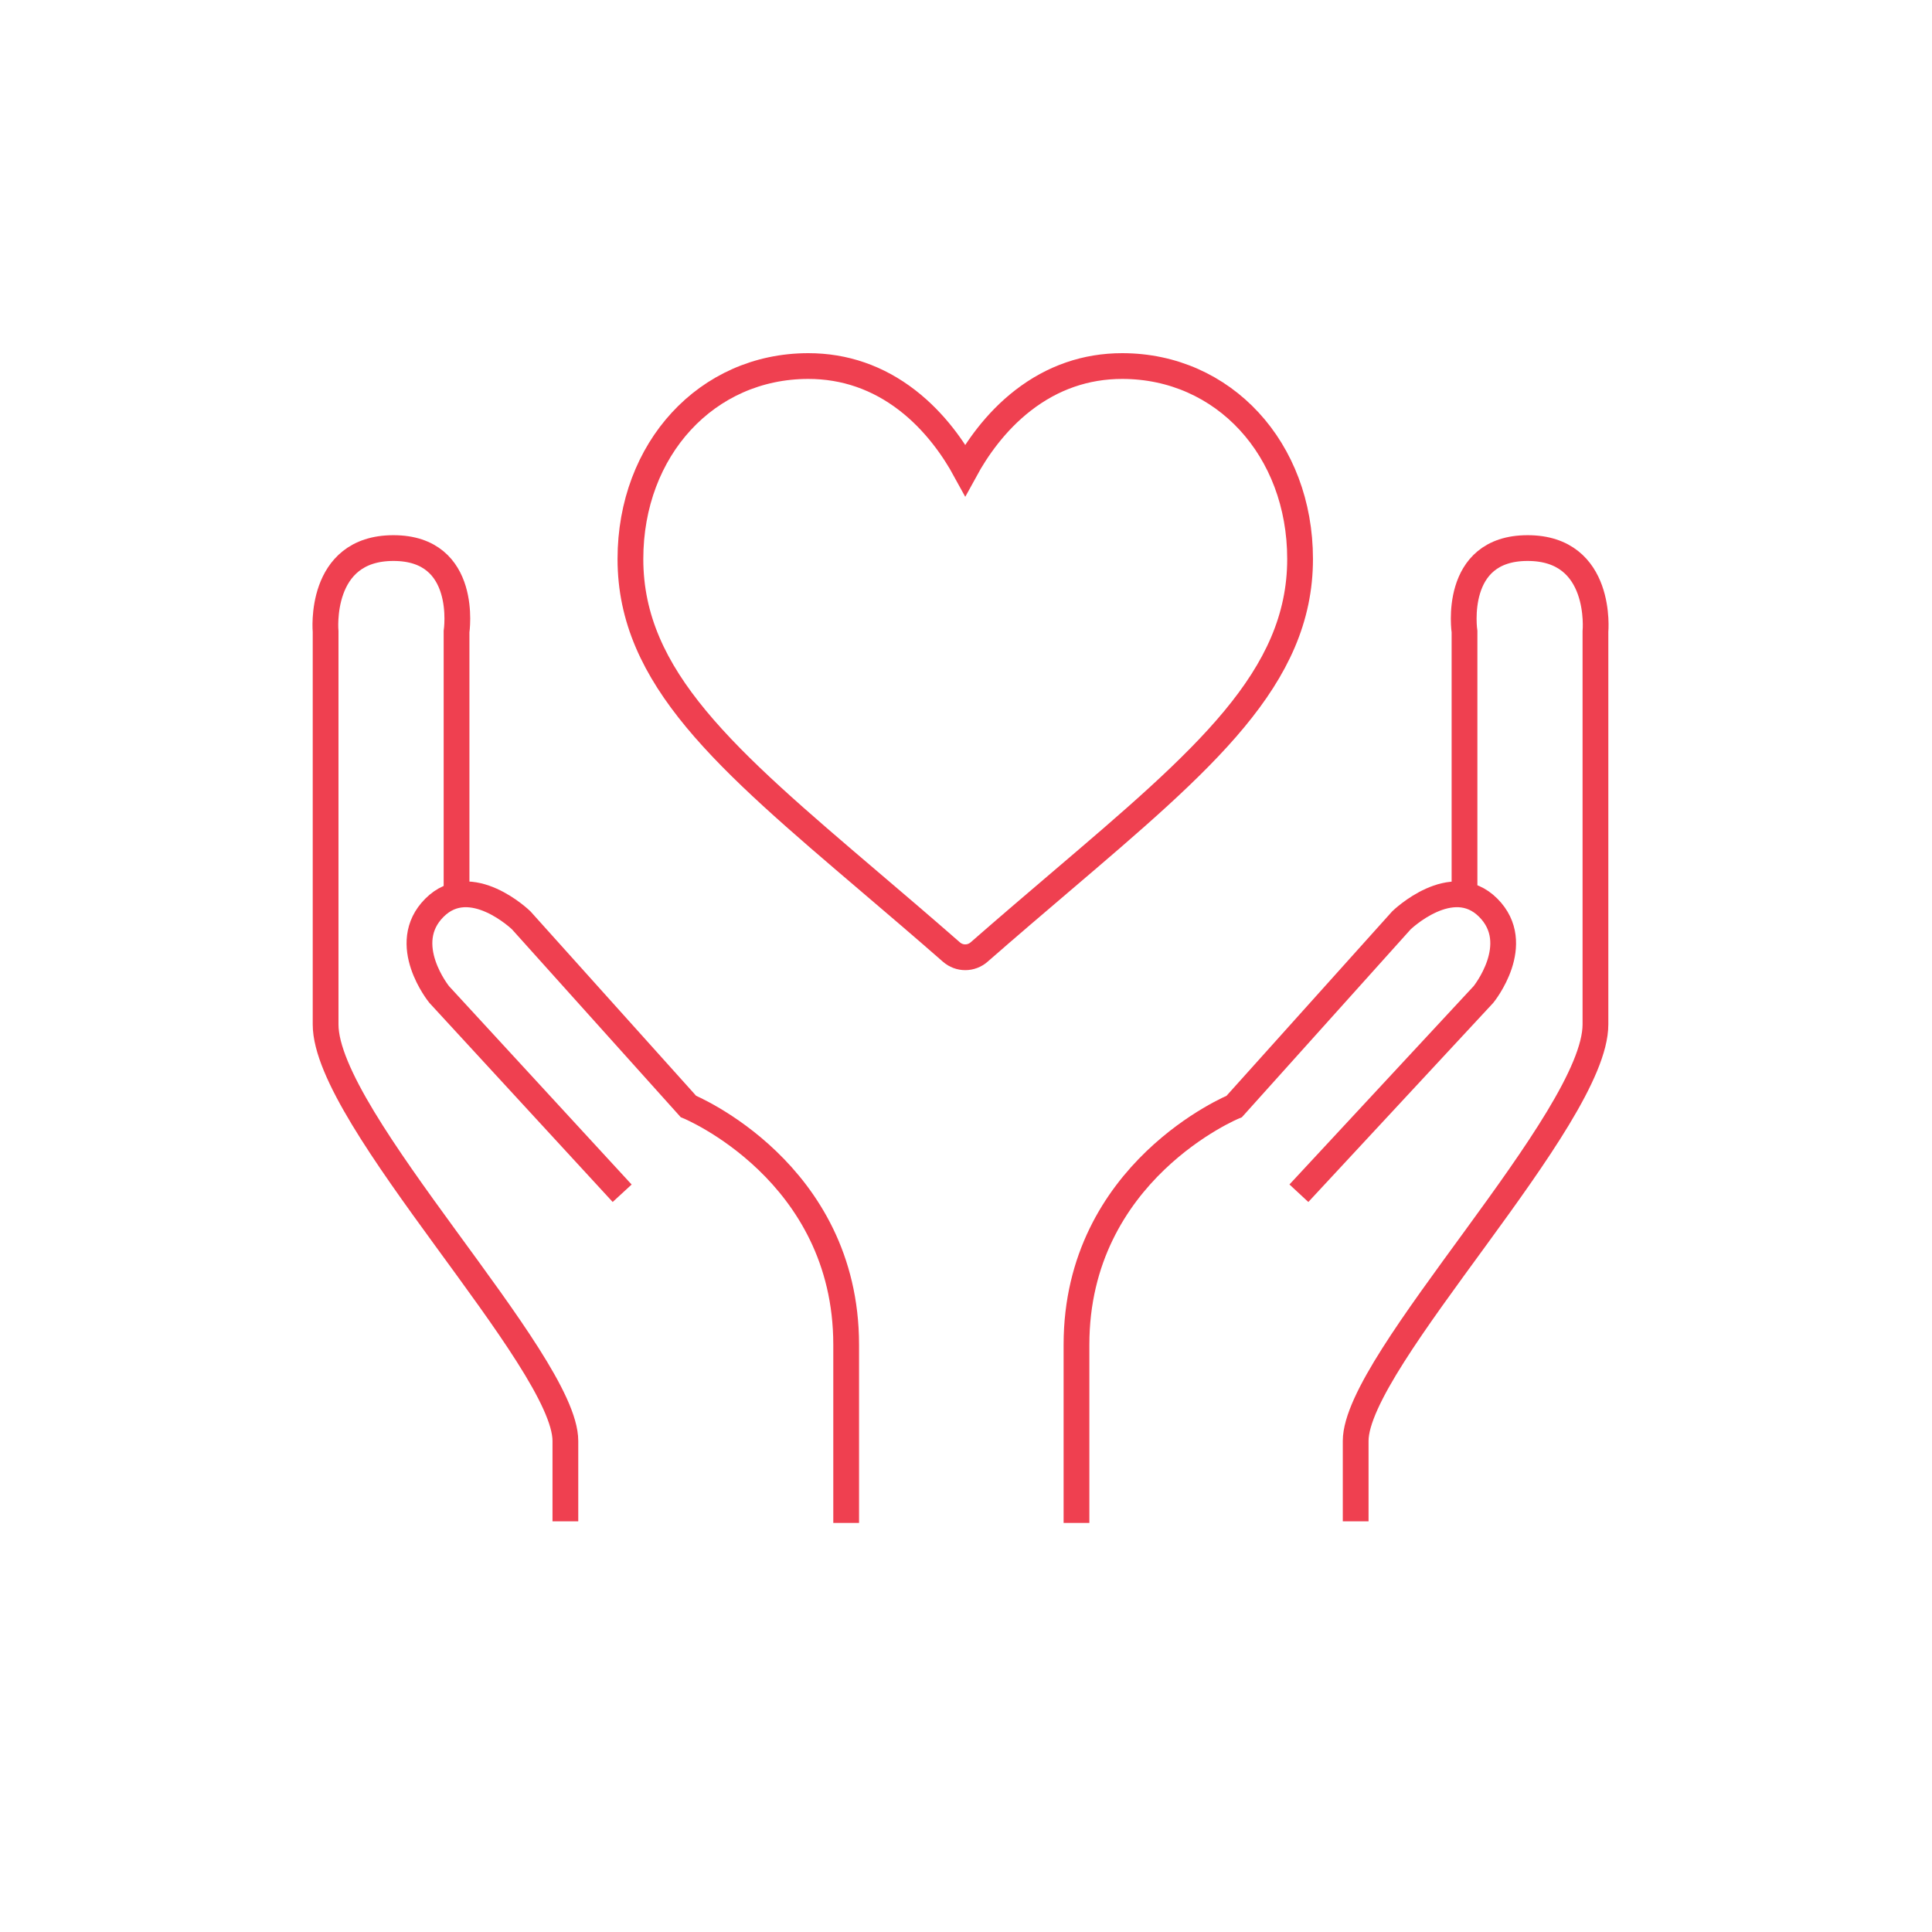 <svg width="75" height="75" viewBox="0 0 75 75" fill="none" xmlns="http://www.w3.org/2000/svg">
<path d="M32.848 59.12C32.848 59.12 32.848 58.936 32.848 52.2C32.848 45.464 26.724 42.953 26.724 42.953L20.233 35.727C20.233 35.727 18.273 33.829 16.865 35.238C15.456 36.646 17.049 38.606 17.049 38.606L24.152 46.322" stroke="#EF4050" stroke-miterlimit="10"/>
<path d="M17.723 34.748V24.521C17.723 24.521 18.212 21.276 15.273 21.276C12.334 21.276 12.64 24.521 12.64 24.521C12.64 24.521 12.64 36.095 12.64 39.769C12.64 43.443 21.948 52.813 21.948 55.936C21.948 59.059 21.948 59.059 21.948 59.059" stroke="#EF4050" stroke-miterlimit="10"/>
<path d="M41.789 59.12C41.789 59.12 41.789 58.936 41.789 52.2C41.789 45.464 47.913 42.953 47.913 42.953L54.404 35.727C54.404 35.727 56.363 33.829 57.772 35.237C59.18 36.646 57.588 38.605 57.588 38.605L50.423 46.321" stroke="#EF4050" stroke-miterlimit="10"/>
<path d="M56.852 34.748V24.521C56.852 24.521 56.362 21.276 59.302 21.276C62.241 21.276 61.935 24.521 61.935 24.521C61.935 24.521 61.935 36.095 61.935 39.769C61.935 43.443 52.627 52.813 52.627 55.936C52.627 59.059 52.627 59.059 52.627 59.059" stroke="#EF4050" stroke-miterlimit="10"/>
<path d="M43.564 14.21C42.153 14.21 40.86 14.658 39.72 15.539C38.627 16.384 37.899 17.461 37.471 18.244C37.043 17.461 36.315 16.384 35.222 15.539C34.082 14.658 32.789 14.21 31.378 14.21C27.441 14.21 24.473 17.43 24.473 21.701C24.473 26.314 28.176 29.47 33.783 34.248C34.735 35.059 35.815 35.979 36.936 36.96C37.084 37.089 37.274 37.161 37.471 37.161C37.668 37.161 37.858 37.089 38.006 36.96C39.128 35.979 40.207 35.059 41.16 34.247C46.766 29.47 50.469 26.314 50.469 21.701C50.469 17.43 47.501 14.21 43.564 14.21Z" stroke="#EF4050" stroke-miterlimit="10"/>
</svg>
